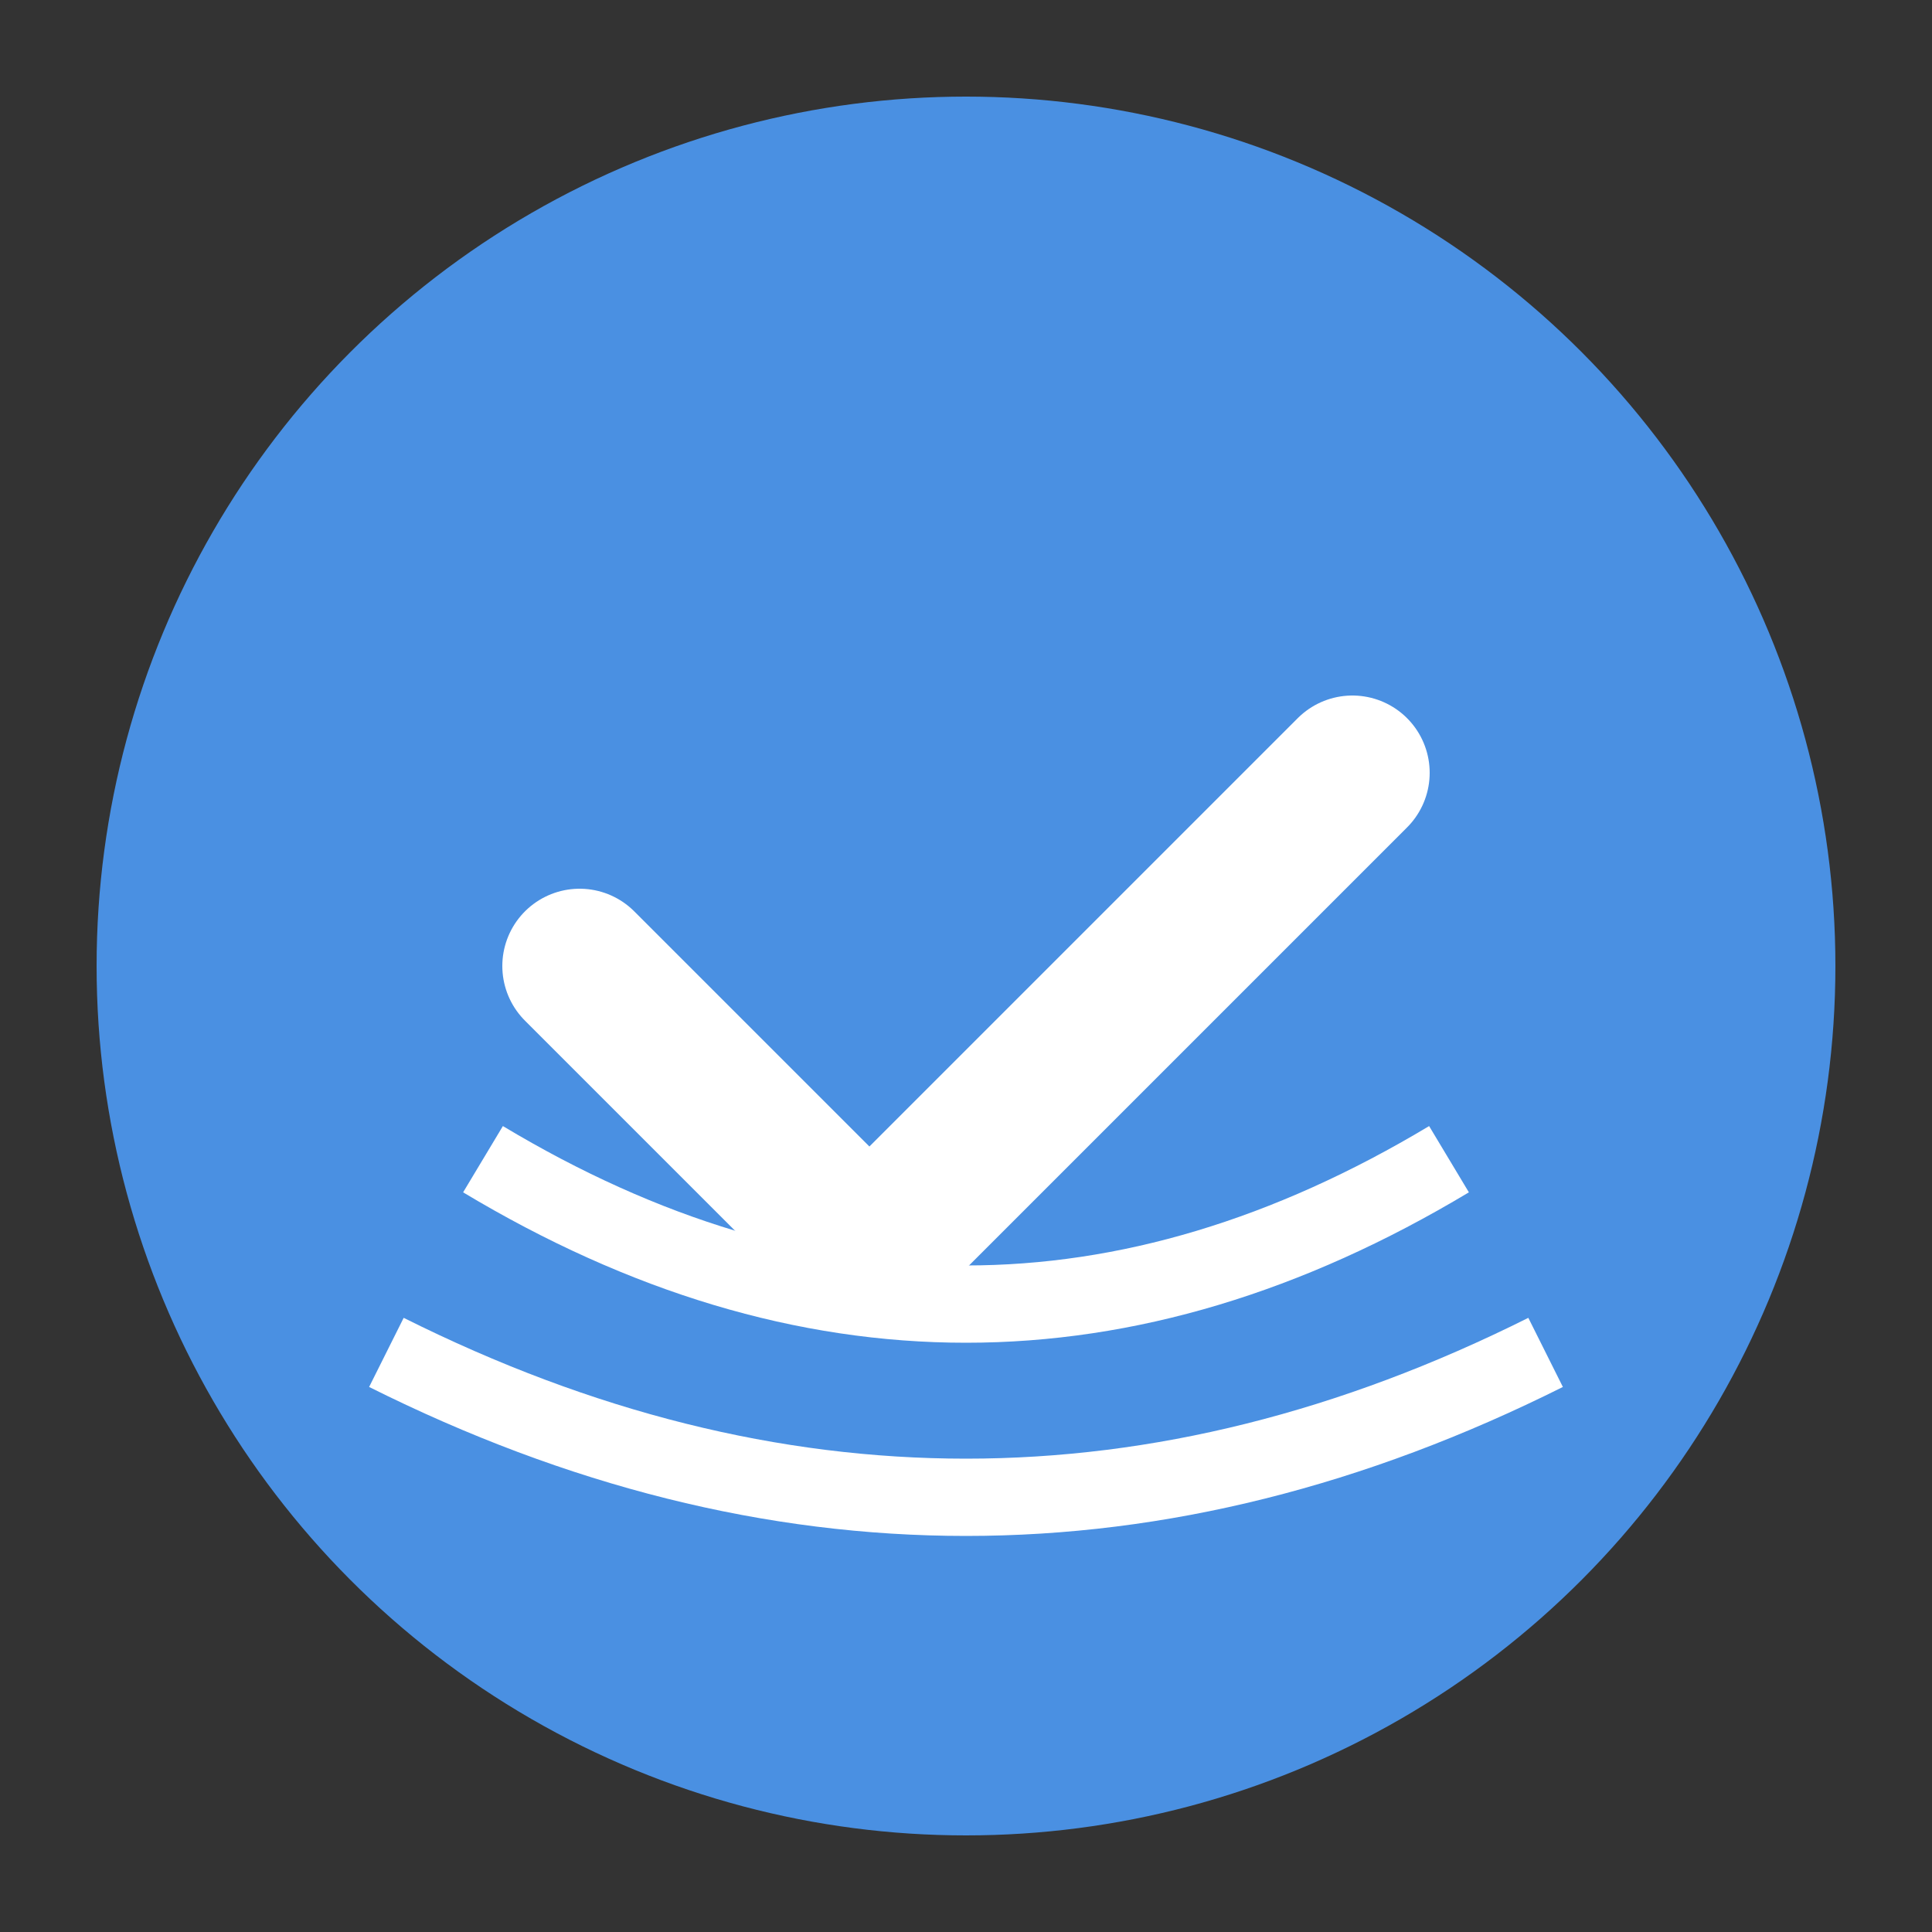 <svg xmlns="http://www.w3.org/2000/svg" viewBox="0 0 100 100" width="100" height="100">
  <rect x="0" y="0" width="100" height="100" fill="#333333" stroke="none"/>
  <circle cx="50" cy="50" r="45" fill="#4A90E2"/>
  <path d="M30 50 L45 65 L70 40" stroke="white" stroke-width="8" fill="none" stroke-linecap="round" stroke-linejoin="round"/>
  <path d="M25 60 Q50 75 75 60" stroke="white" stroke-width="4" fill="none"/>
  <path d="M20 70 Q50 85 80 70" stroke="white" stroke-width="4" fill="none"/>
</svg>